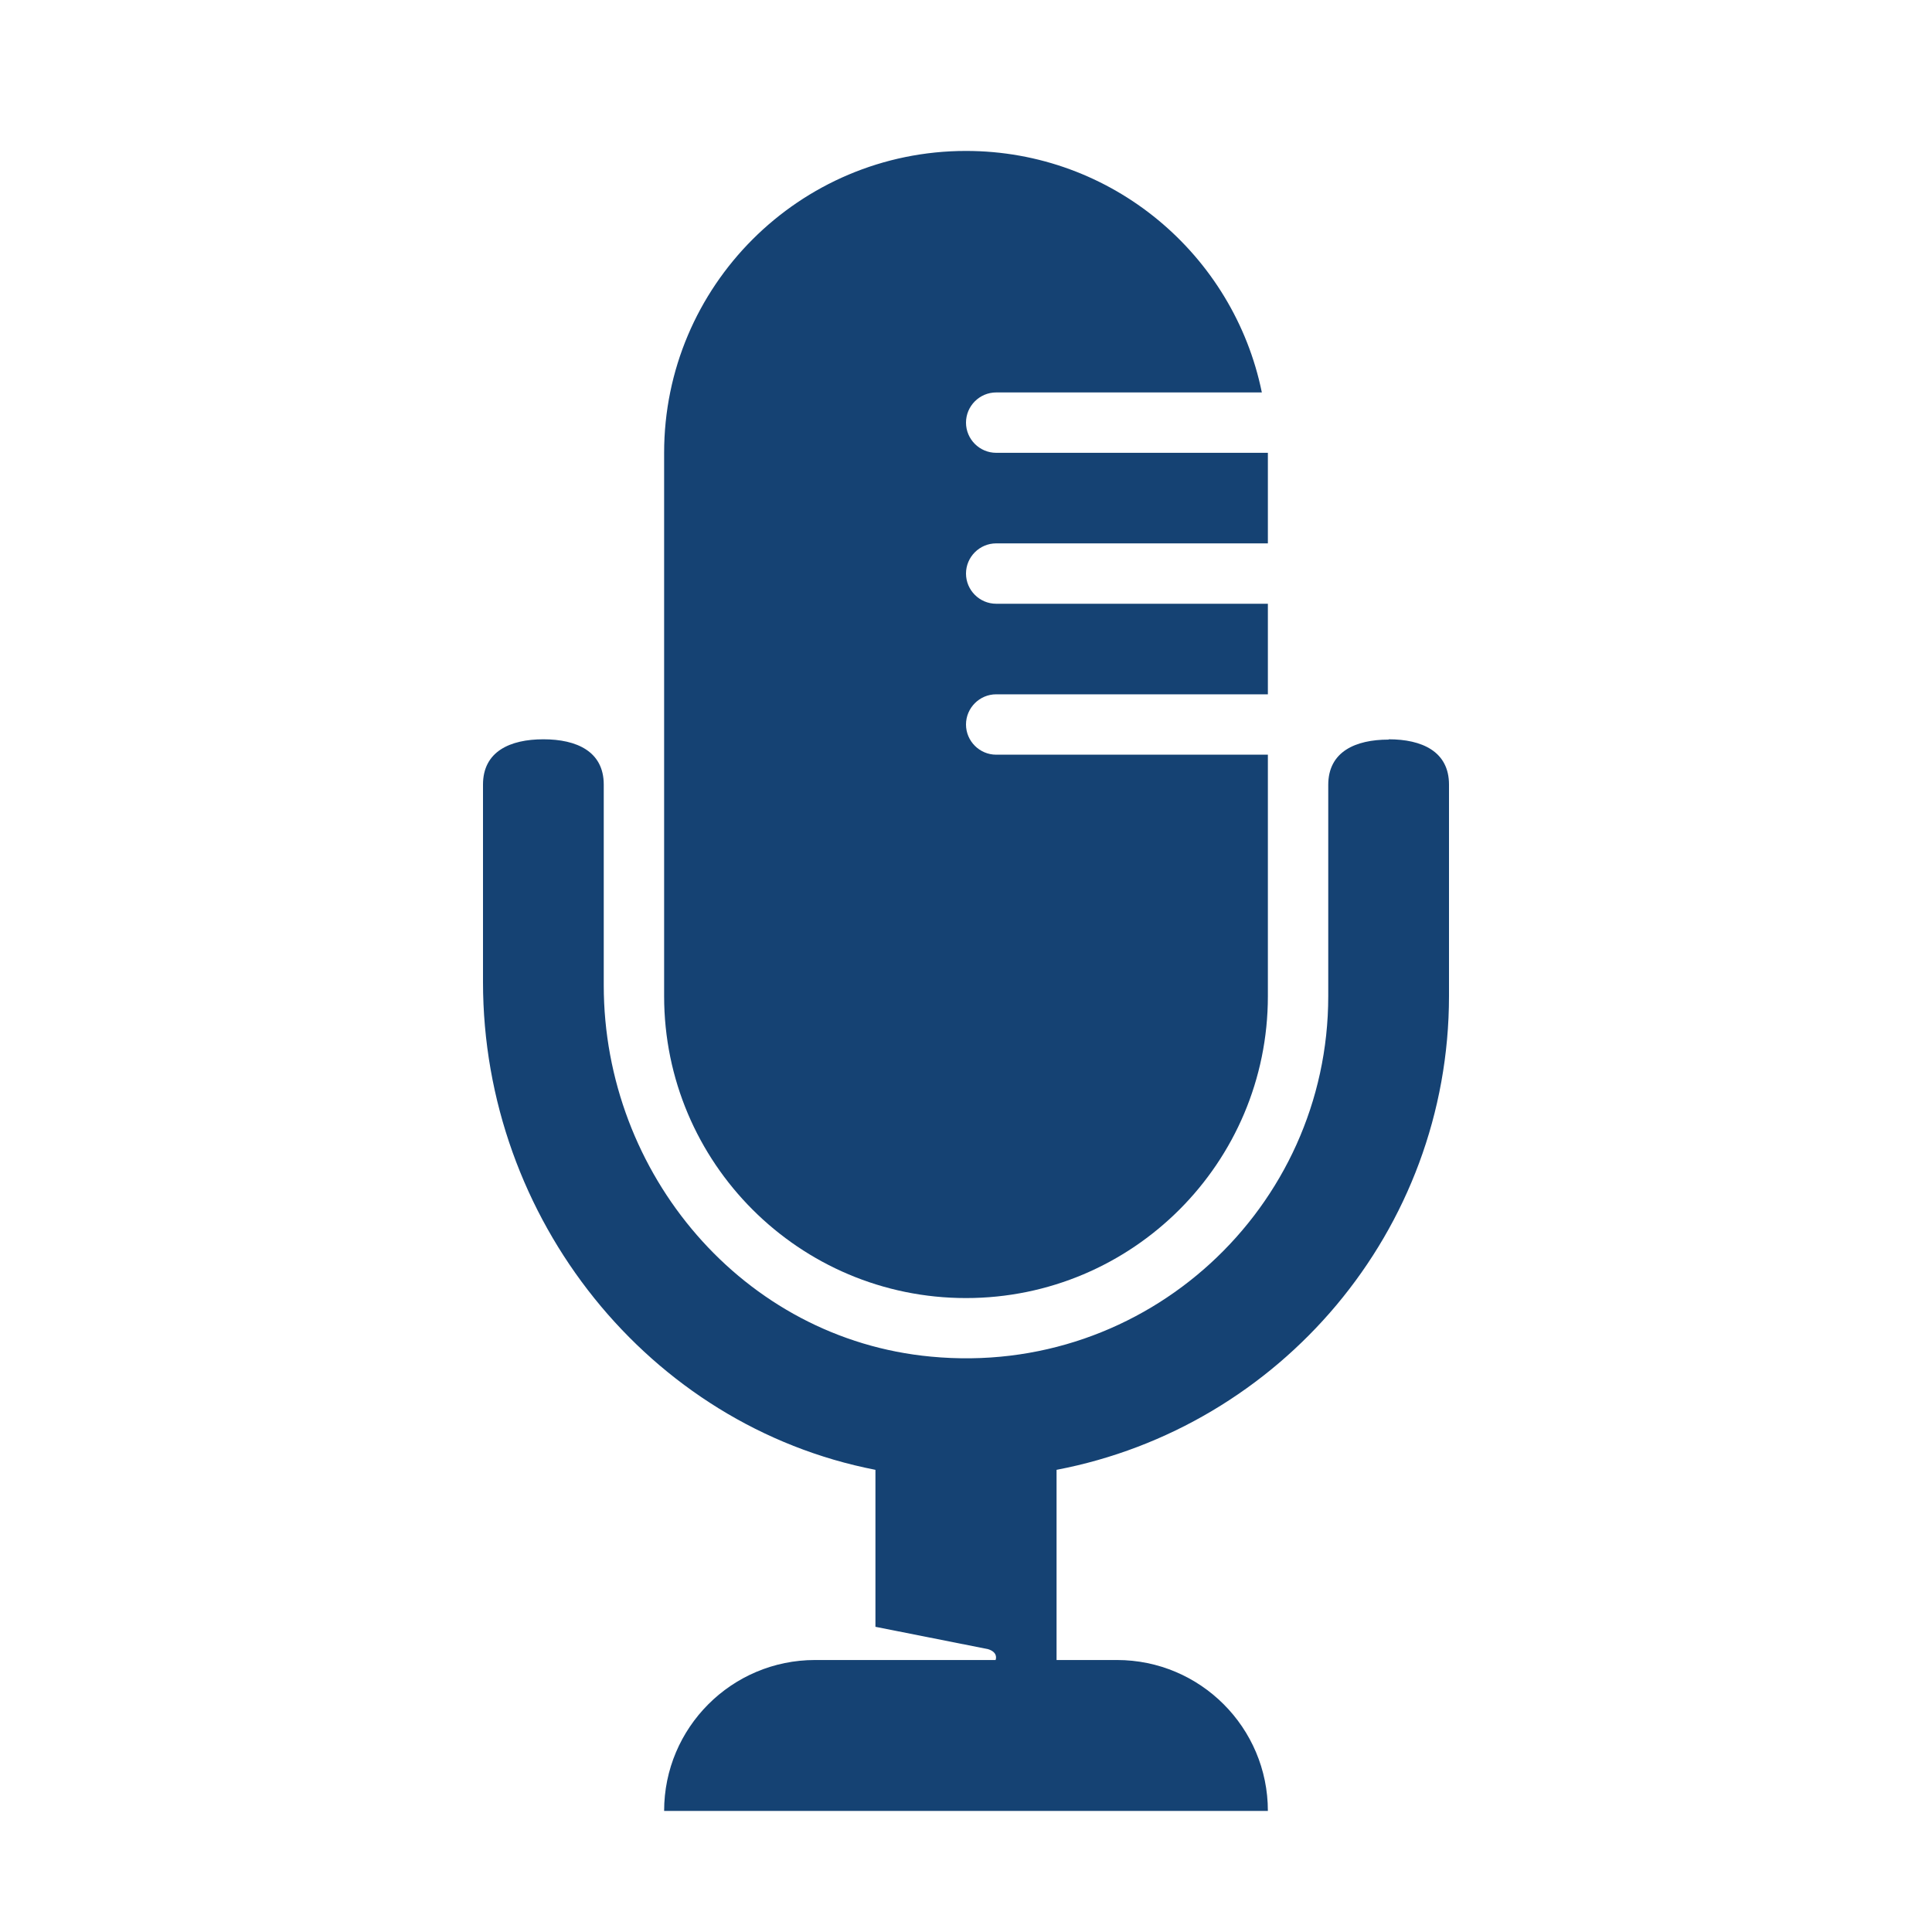 <?xml version="1.0" encoding="UTF-8"?><svg id="Laag_1" xmlns="http://www.w3.org/2000/svg" xmlns:xlink="http://www.w3.org/1999/xlink" viewBox="0 0 64 64"><defs><style>.cls-1{fill:none;}.cls-2{clip-path:url(#clippath);}.cls-3{fill:#154273;}.cls-4{clip-path:url(#clippath-1);}</style><clipPath id="clippath"><rect class="cls-1" width="64" height="64"/></clipPath><clipPath id="clippath-1"><rect class="cls-1" width="64" height="64"/></clipPath></defs><g class="cls-2"><g class="cls-4"><path class="cls-3" d="M46,24.5c-1.1,0-2,.4-2,1.5v7c0,7-6.02,12.62-13.16,11.94-6.22-.58-10.84-6.05-10.84-12.3v-6.65c0-1.1-.9-1.5-2-1.5s-2,.4-2,1.5v6.54c0,7.85,5.5,14.7,13,16.16v5.2l3.73,.74c.32,.1,.27,.31,.25,.36h-5.98c-2.76,0-5,2.24-5,5h20c0-2.76-2.24-5-5-5h-2v-6.3c7.39-1.41,13-7.91,13-15.7v-7c0-1.1-.9-1.5-2-1.5"/><path class="cls-3" d="M32,43c5.52,0,10-4.48,10-10v-8h-9c-.55,0-1-.45-1-1s.45-1,1-1h9v-3h-9c-.55,0-1-.45-1-1s.45-1,1-1h9v-3h-9c-.55,0-1-.45-1-1s.45-1,1-1h8.8c-.93-4.56-4.96-8-9.8-8-5.52,0-10,4.48-10,10v18c0,5.52,4.48,10,10,10"/></g></g></svg>